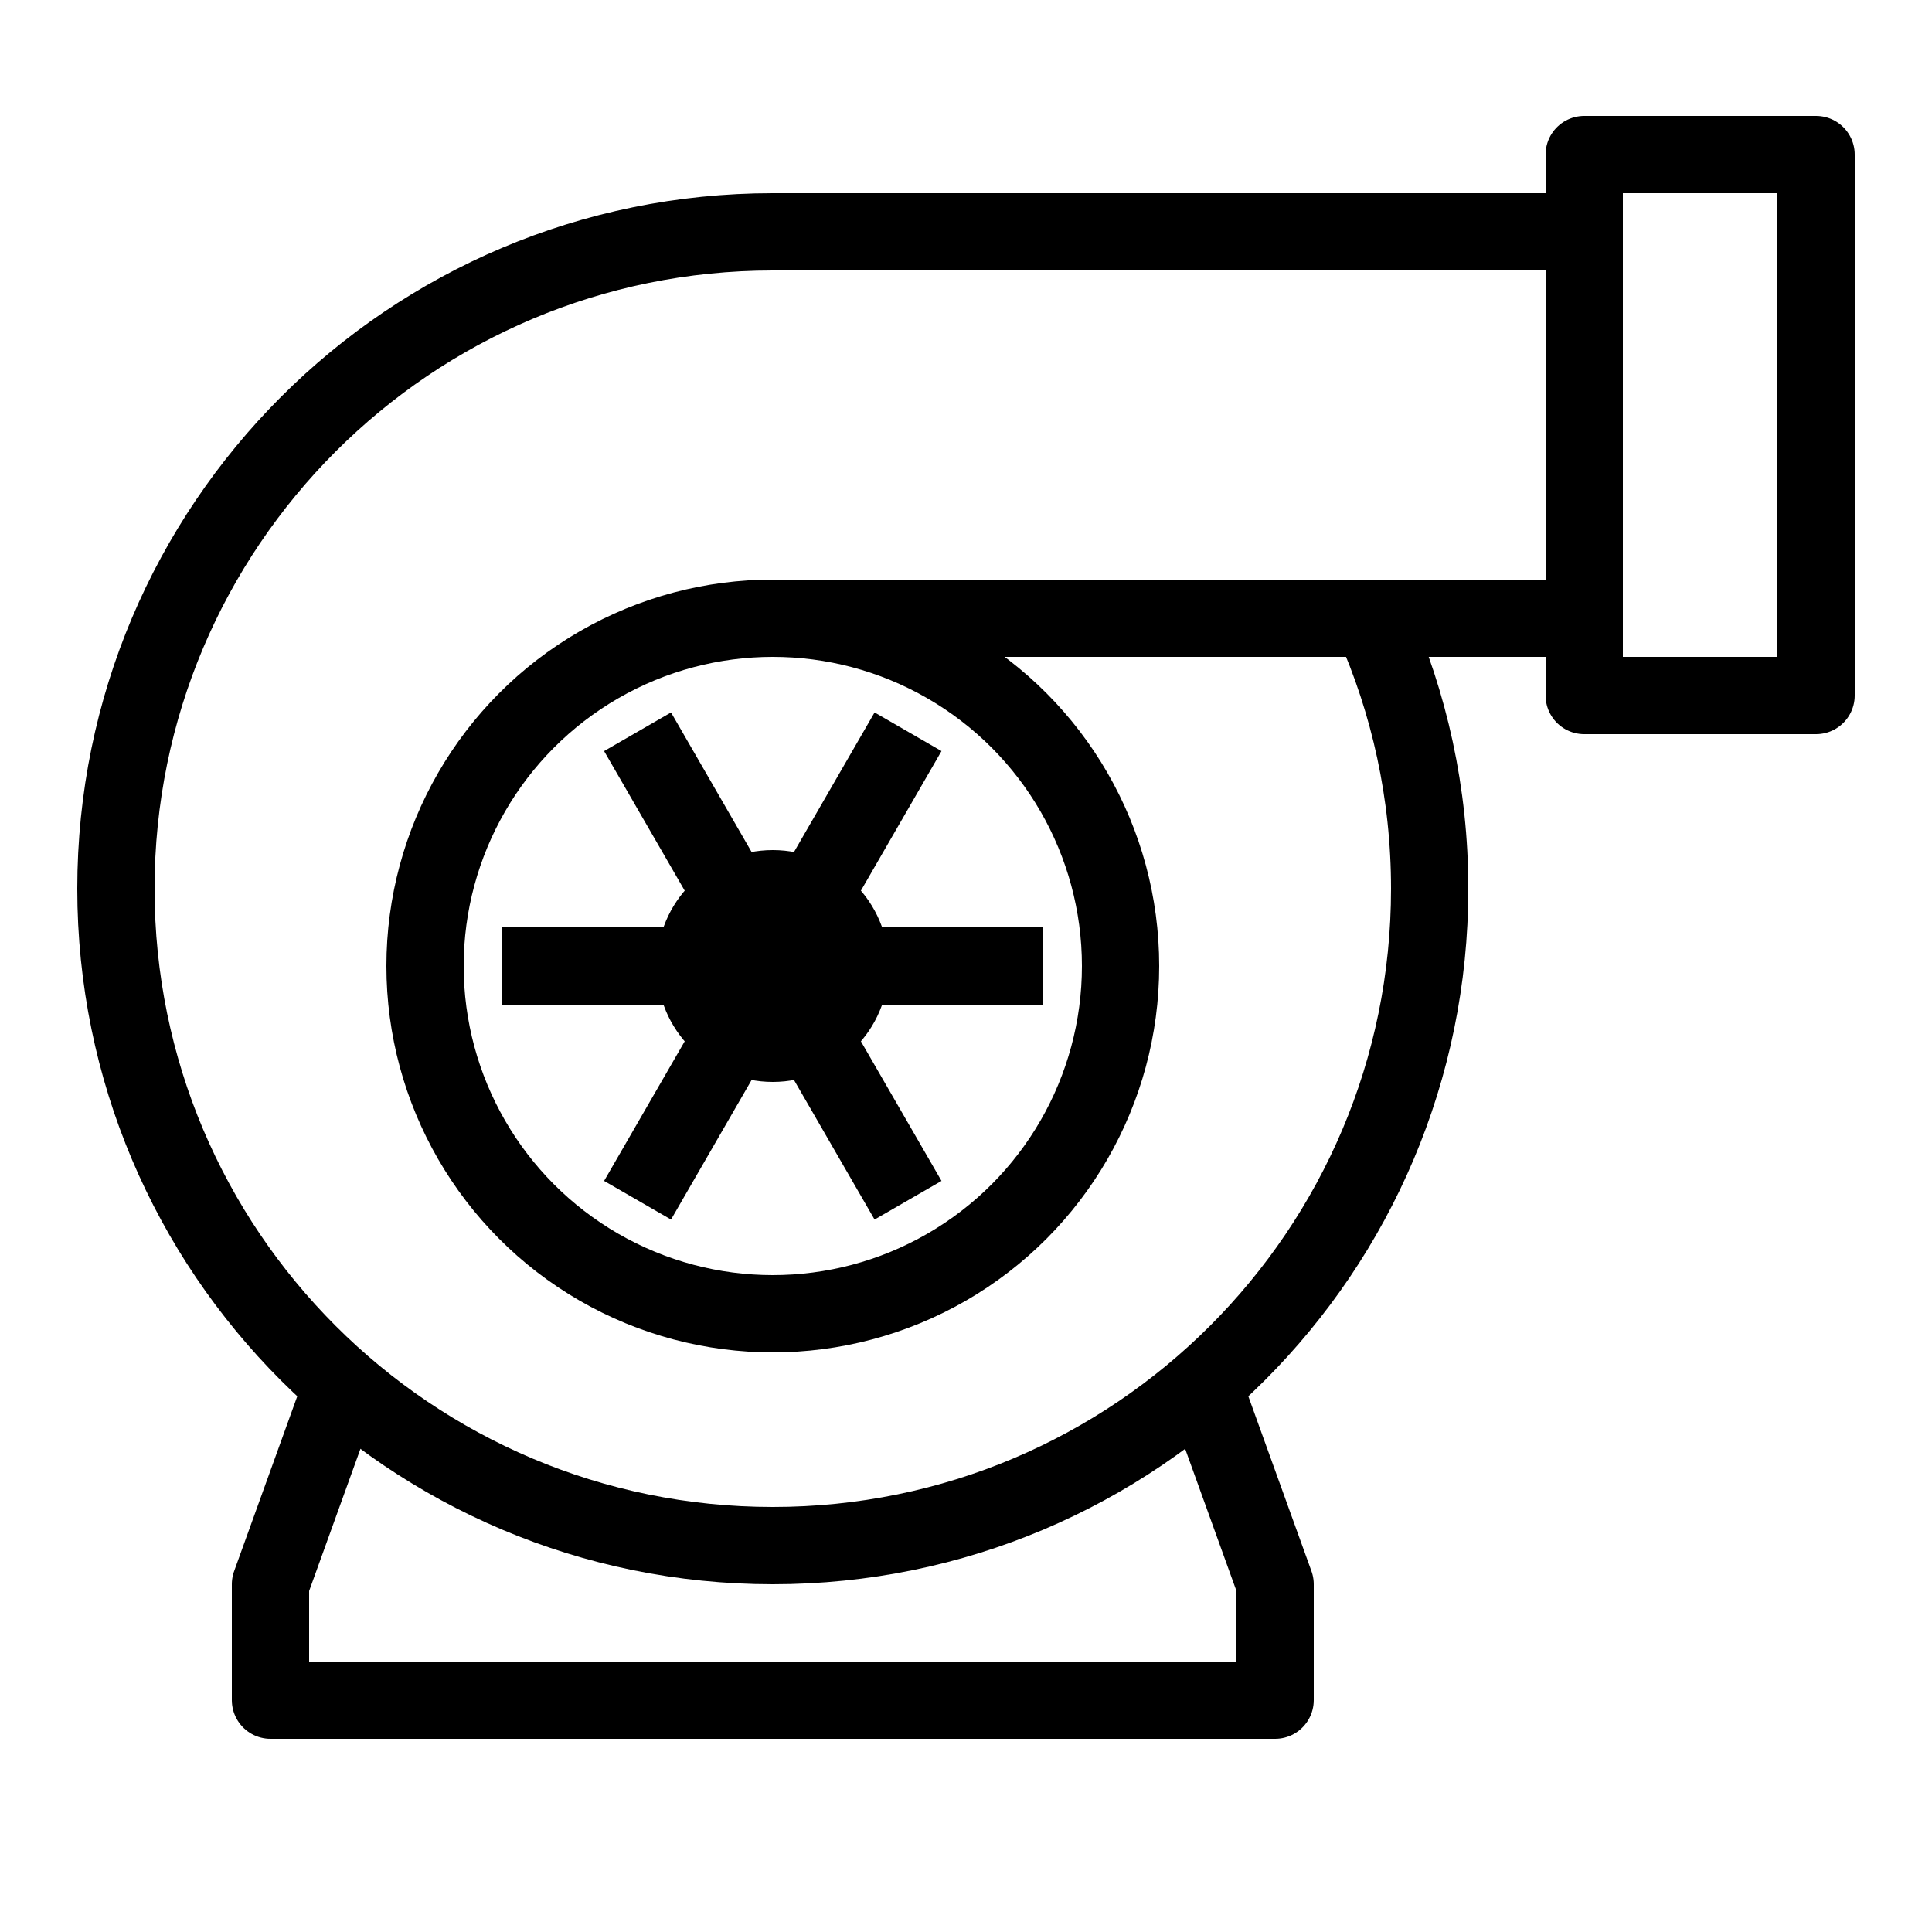 <?xml version="1.0" encoding="iso-8859-1"?><!-- Generator: Adobe Illustrator 19.1.0, SVG Export Plug-In . SVG Version: 6.00 Build 0)  --><svg xmlns="http://www.w3.org/2000/svg" xmlns:xlink="http://www.w3.org/1999/xlink" viewBox="0 0 50 50" width="500px" height="500px"><line style="fill:none;stroke:#000000;stroke-width:2;stroke-linejoin:round;stroke-miterlimit:10;" x1="13" y1="25" x2="27" y2="25"/><line style="fill:none;stroke:#000000;stroke-width:2;stroke-linejoin:round;stroke-miterlimit:10;" x1="16.5" y1="18.938" x2="23.5" y2="31.062"/><line style="fill:none;stroke:#000000;stroke-width:2;stroke-linejoin:round;stroke-miterlimit:10;" x1="23.5" y1="18.938" x2="16.5" y2="31.062"/><circle style="fill:none;stroke:#000000;stroke-width:2;stroke-linejoin:round;stroke-miterlimit:10;" cx="20" cy="25" r="9"/><circle cx="20" cy="25" r="3"/><path style="fill:none;stroke:#000000;stroke-width:2;stroke-linejoin:round;stroke-miterlimit:10;" d="M35.53,16.075C36.475,18.19,37,20.534,37,23c0,9.389-7.611,17-17,17S3,32.389,3,23S10.611,6,20,6h21v10H20"/><rect x="41" y="4" style="fill:none;stroke:#000000;stroke-width:2;stroke-linejoin:round;stroke-miterlimit:10;" width="6" height="14"/><polyline style="fill:none;stroke:#000000;stroke-width:2;stroke-linejoin:round;stroke-miterlimit:10;" points="9,35.46 7,41 7,44 33,44 33,41 31,35.46 "/></svg>